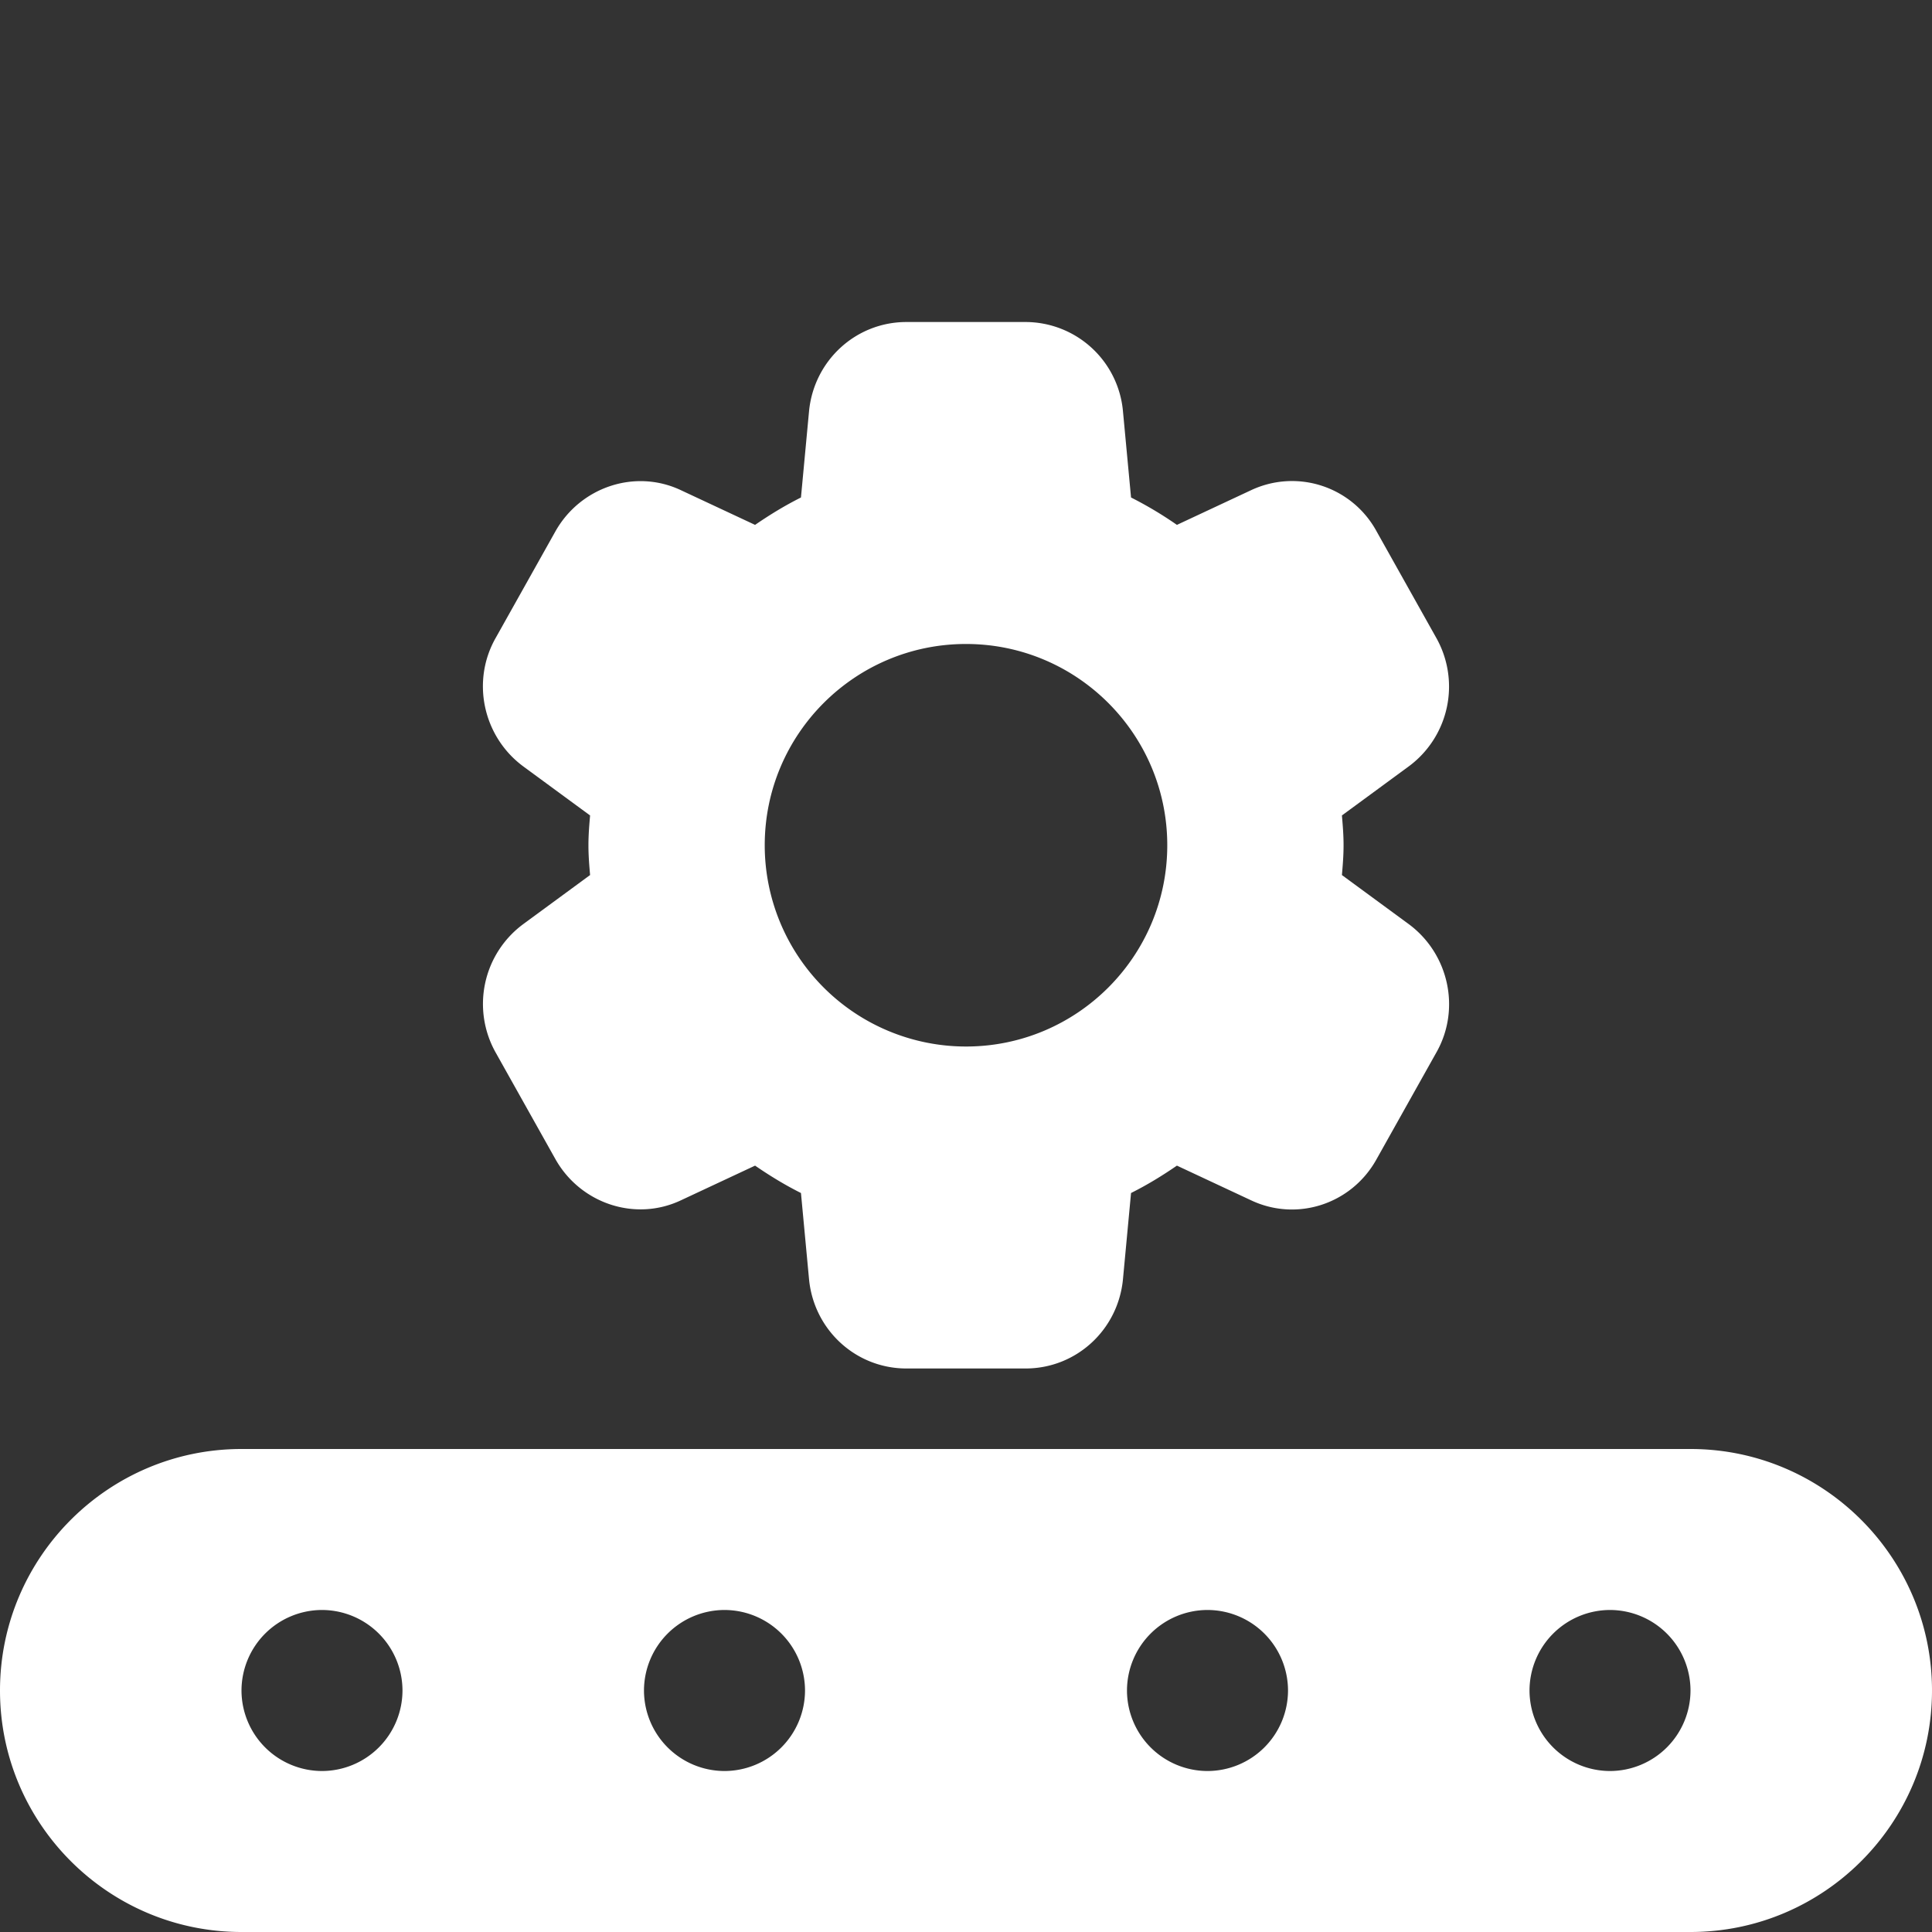 <svg width="40" height="40" fill="none" xmlns="http://www.w3.org/2000/svg"><rect width="100%" height="100%" fill="#333333" stroke="none"/><g clip-path="url(#clip0_682_6404)" fill="#fff"><path d="M27.783 18.117c.017-.2.034-.4.034-.617 0-.217-.017-.417-.034-.617l1.384-1.016a2.055 2.055 0 00.566-2.667L28.5 11a1.992 1.992 0 00-2.6-.85l-1.533.717a7.937 7.937 0 00-.95-.567l-.167-1.783a2.029 2.029 0 00-2.017-1.85h-2.466c-1.05 0-1.917.8-2.017 1.85l-.167 1.783c-.333.167-.633.35-.95.567L14.1 10.15c-.95-.45-2.083-.067-2.6.85l-1.233 2.2c-.517.9-.267 2.05.566 2.667l1.384 1.016c-.017.2-.034.4-.034.617 0 .217.017.417.034.617l-1.384 1.016a2.055 2.055 0 00-.566 2.667L11.5 24c.517.917 1.65 1.3 2.6.85l1.533-.717c.317.217.617.4.95.567l.167 1.783c.1 1.05.967 1.85 2.017 1.85h2.466c1.05 0 1.917-.8 2.017-1.85l.167-1.783c.333-.167.633-.35.95-.567l1.533.717c.95.45 2.083.083 2.6-.85l1.233-2.2c.517-.9.267-2.05-.566-2.667l-1.384-1.016zm-3.616-.617c0 2.3-1.867 4.167-4.167 4.167a4.168 4.168 0 01-4.167-4.167c0-2.3 1.867-4.167 4.167-4.167s4.167 1.867 4.167 4.167zM35 30H5c-2.757 0-5 2.243-5 5s2.243 5 5 5h30c2.757 0 5-2.243 5-5s-2.243-5-5-5zM6.667 36.667A1.67 1.67 0 015 35a1.67 1.67 0 011.667-1.667A1.67 1.67 0 018.333 35a1.67 1.67 0 01-1.666 1.667zm8.333 0A1.67 1.67 0 0113.333 35 1.67 1.67 0 0115 33.333 1.67 1.67 0 0116.667 35 1.67 1.67 0 0115 36.667zm10 0A1.67 1.67 0 0123.333 35 1.67 1.67 0 0125 33.333 1.67 1.67 0 0126.667 35 1.67 1.67 0 0125 36.667zm8.333 0A1.67 1.67 0 0131.667 35a1.67 1.67 0 011.666-1.667A1.67 1.67 0 0135 35a1.67 1.67 0 01-1.667 1.667z"/></g><defs><clipPath id="clip0_682_6404"><path fill="#fff" d="M0 0h40v40H0z"/></clipPath></defs></svg>